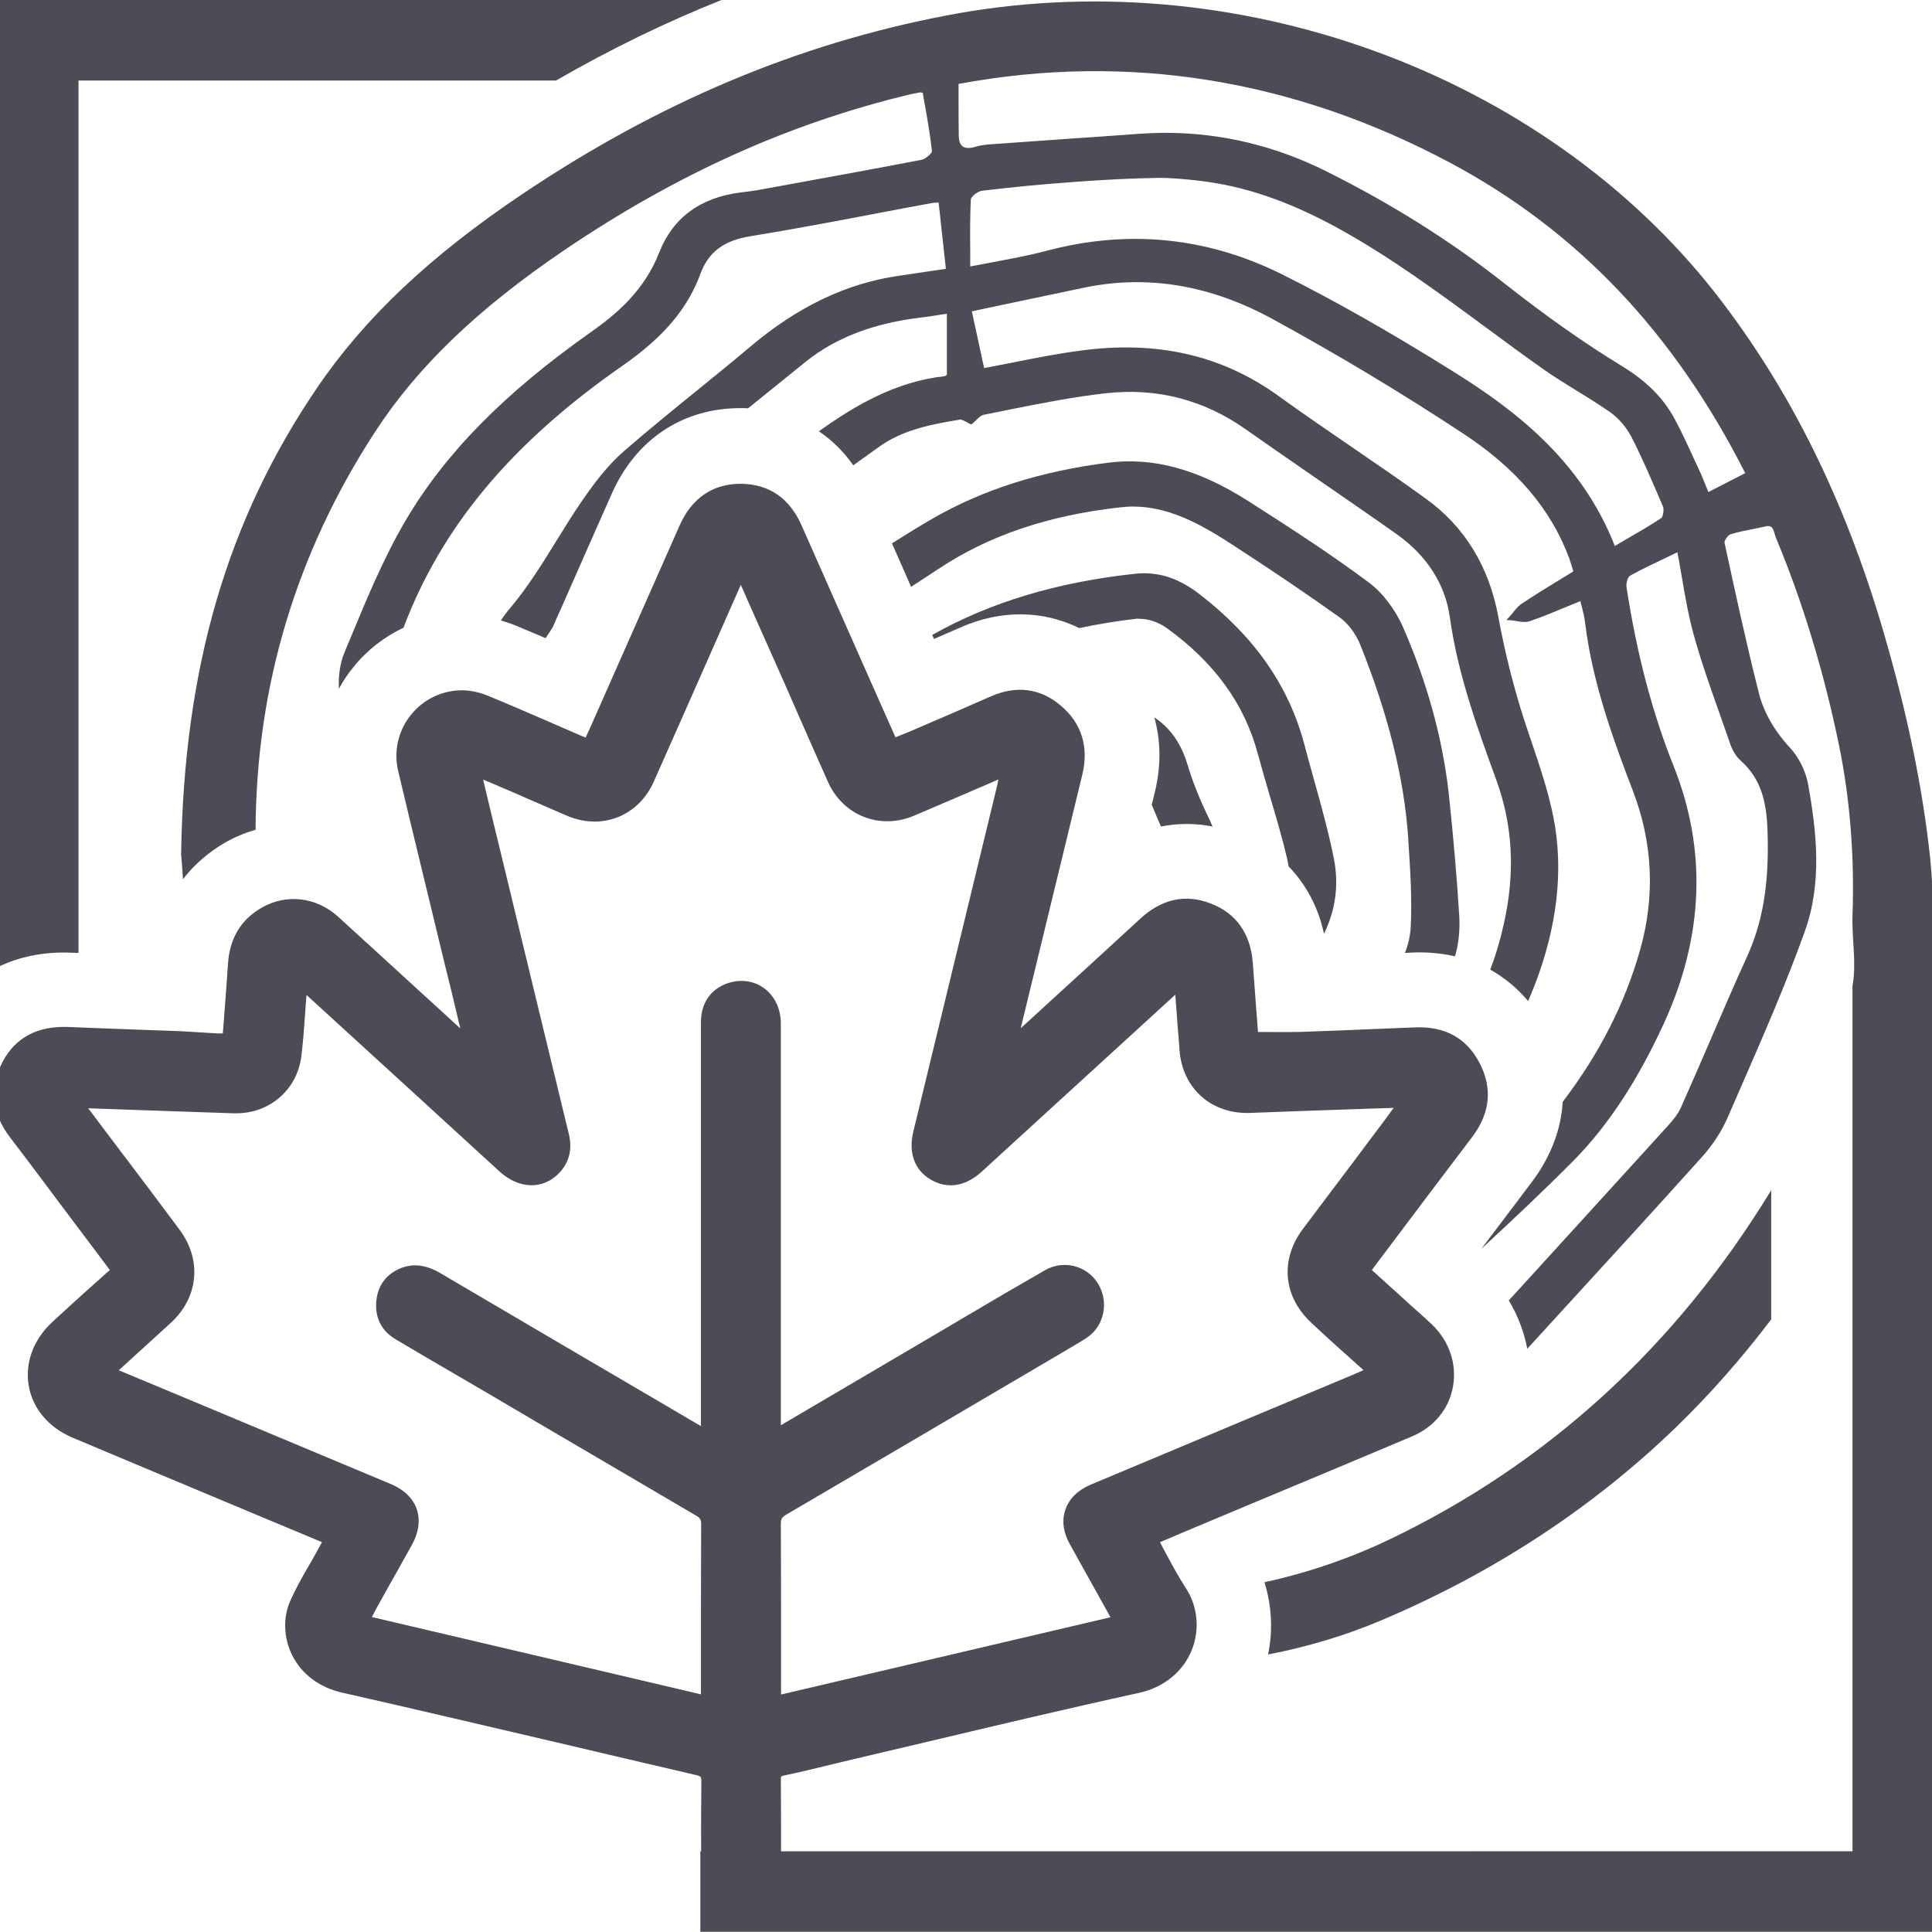 <?xml version="1.0" encoding="utf-8"?>
<!-- Generator: Adobe Illustrator 22.0.1, SVG Export Plug-In . SVG Version: 6.00 Build 0)  -->
<svg version="1.1" id="Layer_1" xmlns="http://www.w3.org/2000/svg" xmlns:xlink="http://www.w3.org/1999/xlink" x="0px" y="0px"
	 viewBox="0 0 960 960" style="enable-background:new 0 0 960 960;" xml:space="preserve">
<style type="text/css">
	.st0{fill:none;stroke:#4C4C56;stroke-width:40;stroke-miterlimit:10;}
	.st1{fill:none;stroke:#FFFFFF;stroke-width:40;stroke-miterlimit:10;}
	.st2{fill:#4C4C56;}
	.st3{fill:#4C4C56;stroke:#4C4C56;stroke-width:5;stroke-miterlimit:10;}
	.st4{fill:#4C4C56;stroke:#4C4C56;stroke-width:14;stroke-linejoin:round;stroke-miterlimit:10;}
	.st5{fill:#4C4C56;stroke:#4C4C56;stroke-width:14;stroke-miterlimit:10;}
	.st6{fill:#4C4C56;stroke:#4C4C56;stroke-width:7;stroke-miterlimit:10;}
	.st7{fill:none;stroke:#4C4C56;stroke-width:50;stroke-miterlimit:10;stroke-dasharray:40,40;}
	.st8{fill:#FFFFFF;}
	.st9{fill:none;stroke:#FFFFFF;stroke-width:80;stroke-miterlimit:10;}
	.st10{fill:none;stroke:#4C4C56;stroke-width:2;stroke-miterlimit:10;}
	.st11{fill:none;stroke:#4C4C56;stroke-width:80;stroke-linejoin:round;stroke-miterlimit:10;}
	.st12{fill:none;stroke:#FFFFFF;stroke-width:80;stroke-linejoin:round;stroke-miterlimit:10;}
	.st13{fill:none;stroke:#4C4C56;stroke-width:6;stroke-miterlimit:10;}
	.st14{fill:#4C4C56;stroke:#4C4C56;stroke-width:8;stroke-miterlimit:10;}
</style>
<g>
	<path class="st2" d="M35.4,473.4c1.2,0,2.4,0.1,3.6,0.1V40h237.3c26.9-15.5,54.3-28.9,82.2-40H-1v480.5
		C9.7,475.3,22,472.8,35.4,473.4z"/>
	<path class="st2" d="M590,379.7c-3.1-10.3-8.6-18.1-16.4-23.2c3.2,11.5,3.4,24,0.3,36.8c-0.5,2.2-1.1,4.4-1.6,6.6
		c1,2.5,2.1,4.9,3.1,7.4c0.5,1.1,1,2.3,1.5,3.4c8.4-1.7,17-1.7,25.6,0c-0.6-1.5-1.3-3-2-4.5C595.9,396.7,592.5,388.1,590,379.7z"/>
	<path class="st2" d="M566.6,307.5c4,0,9.1,1.7,12.9,4.4c23.9,17.2,38.9,37.8,45.6,63c1.9,6.9,3.9,14,5.9,20.7
		c3,10.1,6.1,20.5,8.5,30.8c0.3,1.4,0.6,2.7,0.8,4.1c8.7,9,14.8,20.4,17.6,33.5c5.9-12.3,7.4-24.6,4.9-37.3
		c-2.7-13.6-6.5-27.2-10.2-40.4c-1.5-5.4-3.1-11-4.5-16.5c-7.8-29.2-24.8-53.5-52-74.5c-10.6-8.2-20.8-11.4-32.1-10.2
		c-38.8,4.2-71.8,14.1-100.8,30.4c0.3,0.7,0.6,1.4,0.9,2c4.5-2,8.9-3.9,13.3-5.8c20.1-8.8,40.8-8.5,58.9,0.4c9.4-2,19-3.6,28.9-4.7
		C565.7,307.5,566.2,307.5,566.6,307.5z"/>
	<path class="st2" d="M719.9,394.5c-3-27.1-10.6-55.1-22.8-83c-3.9-8.8-10.2-17.1-17-22.1c-18.2-13.6-37.1-25.9-59.8-40.4
		c-25-15.9-47.1-21.9-69.6-19.1c-33.8,4.3-62.2,13.4-86.8,27.5c-7,4-13.9,8.3-20.7,12.6c3.2,7.2,6.4,14.4,9.5,21.6
		c4.5-2.9,8.9-5.8,13.3-8.7c25-16.7,54.6-26.8,90.6-30.8c2.1-0.2,4.2-0.4,6.3-0.4c16.6,0,31.7,7.4,48.6,18.4
		c21.6,14,38.8,25.7,54.2,36.7c4.1,2.9,7.9,8,10.1,13.3c14.1,35.1,22,66.9,24,97.1l0,0.5c0.9,14,1.9,28.5,1.2,42.6
		c-0.2,4.6-1.3,9.2-2.9,13.2c1.3-0.1,2.7-0.1,4-0.2c7.3-0.3,14.3,0.4,20.9,1.9c1.8-6.3,2.5-12.9,2.1-20
		C723.9,435.9,722.2,416,719.9,394.5z"/>
	<g>
		<path class="st2" d="M690.3,765c-19.5,9.3-40,16.4-62,21.2c3.6,11.6,4.3,23.9,1.8,35.9c20.1-3.9,38.6-9.5,56.1-16.9
			c56.1-23.7,105.5-56.2,146.9-96.3c16.8-16.3,32.5-34.2,47-53.3v-64.2C832.9,668.9,769.1,727.3,690.3,765z"/>
		<path class="st2" d="M959.1,426.5c-3.8-35.6-11.5-72.6-23.4-113.2c-19.2-65.4-46.3-119.9-82.7-166.8
			C766.7,35.8,612.8-20,469.7,7.8C395.9,22,327.3,51,259.9,96.2c-46.2,31-78.7,61.7-102.4,96.6C112.8,258.5,91.4,332.1,90,424.2
			l0,0.1l0,0.1c0.3,3,0.5,6.6,0.8,10.7c0,0.6,0.1,1.2,0.1,1.8c5.5-7.2,12.5-13.3,20.9-18.2c4.9-2.8,10-4.9,15.2-6.4
			c0.3-71.3,20.2-137.5,59.3-197.6c21.2-32.6,51.2-61.3,94.1-90.4c55.8-37.8,112-63.1,171.8-77.4c1.8-0.4,3.5-0.7,5-1c0,0,0,0,0,0
			c0.1,0,0.4,0.1,0.7,0.1c0.2,0,0.4,0.1,0.6,0.1c0.4,2.3,0.8,4.6,1.2,6.8c1.3,7.3,2.6,14.9,3.4,22.3c0,0.8-3,3.8-5.2,4.2
			c-22.2,4.3-44.9,8.4-66.8,12.4L379.1,94c-3.6,0.7-7.3,1.2-10.9,1.6c-20.2,2.5-33.9,12.6-40.7,30c-7.4,18.9-21.3,30.6-34,39.5
			c-43.2,30.5-72.4,60.3-92,93.6c-11.2,19.1-19.8,40.1-28.2,60.4l-2.1,5c-2.4,5.9-3.1,12-2.8,18.2c2-3.8,4.4-7.4,7.2-10.8
			c6.8-8.5,15.4-15.1,24.9-19.6c19-50.3,53.8-91.9,109-130.3c20.2-14.1,32.2-28.2,38.6-45.7c4-10.7,11.6-16.4,24.7-18.5
			c21.3-3.5,42.8-7.5,63.6-11.5c8.9-1.7,17.8-3.4,26.7-5c0.7-0.1,1.4-0.2,2.4-0.2c0.3,0,0.6,0,0.9-0.1l3.6,33l-6.3,0.9
			c-6.1,0.9-11.8,1.8-17.5,2.6c-25.8,3.8-49.8,15.3-73.2,35c-8.7,7.4-17.8,14.7-26.5,21.8c-12.1,9.8-24.5,19.9-36.5,30.3
			c-8.2,7.1-14.9,16.2-20.4,24.1c-4.6,6.6-8.9,13.6-13.1,20.4c-7,11.3-14.2,23-22.8,33.2c-1.8,2.1-3.4,4.2-4.8,6.4
			c2.7,0.8,5.4,1.7,8,2.8c4.8,2,9.5,4,14.2,6c1.2-1.7,2.3-3.5,3.5-5.3c1.4-3.2,2.8-6.5,4.3-9.7c8.2-18.6,16.6-37.7,25-56.6
			c12-27.2,35.3-42.7,64-42.7c0.3,0,0.7,0,1,0c0.9,0,1.9,0,2.8,0.1c9.9-8,19.4-15.7,28.7-23.2c15-12,33.9-19.2,57.8-22
			c2.9-0.3,5.8-0.8,8.9-1.3c1.1-0.2,2.2-0.3,3.4-0.5v30.4c-0.1,0-0.1,0.1-0.2,0.1c-0.3,0.2-0.6,0.4-0.8,0.5
			c-24.6,2.7-44.8,14.7-62.6,27.4c6.5,4.4,12.3,10.1,17.1,16.9c4.2-3,8.5-6.1,12.7-9.1c12.3-8.9,27.2-11.4,40.3-13.6
			c0.8-0.1,2.1,0.6,3.2,1.2c0.6,0.4,1.3,0.7,1.9,1l0.6,0.2l0.5-0.4c0.5-0.4,1-1,1.6-1.5c1.2-1.2,2.6-2.6,4-2.9
			c4.3-0.8,8.6-1.7,12.9-2.6c15.6-3.1,31.8-6.3,47.8-8.1c25.3-2.8,48.7,3.2,69.6,18c11.8,8.3,24,16.7,35.7,24.8
			c12.9,8.9,26.3,18.1,39.3,27.3c14.9,10.6,24,24.8,26.3,41.1c4,28.6,13.7,55.1,23,80.7c8.4,22.9,9.6,46.6,3.7,72.4
			c-1.7,7.6-3.9,15-6.6,22.1c7.1,4,13.4,9.2,18.8,15.6c1.1-2.5,2.2-5.1,3.2-7.7c11.4-29.5,14.5-57.6,9.4-83.5
			c-2.5-12.8-6.8-25.4-10.9-37.6c-2.5-7.3-5-14.8-7.1-22.2c-3.9-13.5-7-26.9-9.4-39.9c-4.6-25-16.7-44.8-36-58.7
			c-12.1-8.8-24.6-17.3-36.7-25.6c-12-8.2-24.4-16.7-36.3-25.3c-28.3-20.5-60.8-27.9-99.2-22.6c-11.2,1.5-22.5,3.7-33.3,5.9
			c-4.6,0.9-9.3,1.8-14,2.7l-6.1-28.2c5.7-1.2,11.3-2.4,17-3.6c13-2.7,26.4-5.6,39.5-8.3c30.9-6.3,62-1.1,92.5,15.5
			c32.3,17.6,64.3,36.8,95.1,57.1c26.5,17.4,43.7,37.7,52.7,61.9c0.5,1.5,1,3,1.5,4.7c0.2,0.6,0.4,1.2,0.6,1.9
			c-2.2,1.4-4.5,2.8-6.7,4.1c-6.6,4-12.8,7.9-19,12c-1.8,1.2-3.1,2.9-4.4,4.5c-0.6,0.7-1.2,1.5-1.8,2.1l-1.4,1.5l2.1,0.1
			c0.9,0.1,1.9,0.2,2.9,0.4c2.3,0.4,4.7,0.8,6.8,0c6.2-2.1,12.1-4.6,18.4-7.2c2.1-0.9,4.3-1.8,6.6-2.7c0.2,0.9,0.4,1.9,0.7,2.8
			c0.7,2.8,1.4,5.6,1.7,8.5c3.6,29.1,13.7,56.9,23.6,82.8c10,25.9,11.2,52.6,3.6,79.4c-7.5,26.5-20.2,51.4-38.4,75.3
			c-0.8,13.7-5.9,27.2-15.1,39.5c-8.4,11.2-16.9,22.4-25.3,33.5c15.4-14.2,30.8-28.7,45.6-43.6c17.2-17.4,31.9-39.7,45-68.2
			c19.9-43.3,21.5-86.3,5-127.8c-10.7-26.8-18.4-56-23.5-89.2c-0.3-1.9,0.7-5,1.7-5.6c5.8-3.2,11.7-6,18-9c1.8-0.9,3.7-1.8,5.6-2.7
			c0.8,4.2,1.5,8.4,2.2,12.4c1.7,10.1,3.4,19.6,6,29c4,14.3,9.1,28.5,14,42.3c1.4,4,2.8,8,4.2,12c1.1,3.1,2.9,6,5,7.8
			c10.5,9.4,13,21.1,13.4,35.8c0.8,25.2-2.3,44.1-10,61.2c-6.6,14.4-12.9,29.2-19.1,43.5c-4.5,10.5-9.3,21.4-14,32
			c-1.5,3.4-4.1,6.4-6.6,9.2c-26.5,29.2-53.4,58.6-78.9,86.6c4.5,7.4,7.6,15.6,9.2,24c0,0,0,0,0,0l15-16.4
			c23.6-25.8,48-52.4,71.7-78.8c5.5-6.1,9.9-12.9,12.9-19.8c2.3-5.2,4.5-10.4,6.8-15.6c10.9-25,22.2-50.8,31.5-76.8
			c8.7-24.2,5.9-49.5,1.6-73.3c-1.2-6.4-4.6-13.3-9-18c-7.8-8.4-13.1-17.7-15.5-27.4c-6.4-25.3-12-51.4-17-74.5
			c-0.2-0.9,1.7-3.7,3-4.1c3.4-1.1,7-1.8,10.6-2.5c2.2-0.4,4.4-0.9,6.6-1.4c3.3-0.8,3.9,0.8,4.7,3.6c0.2,0.6,0.4,1.3,0.6,1.9
			c13.4,32.1,23.9,66.8,31.4,103.2c5.6,27.3,7.7,55.9,6.7,84.6c-0.4,11.9,2.1,23.3,0,35v430H388.1c0-12.1,0-24-0.1-35.4
			c0-1.9,0-1.9,1.7-2.3c6.4-1.3,12.9-2.9,19.2-4.4c2.7-0.7,5.5-1.3,8.2-2c14.4-3.4,29-6.9,43.2-10.2c34.6-8.2,70.3-16.7,105.6-24.4
			c12.3-2.7,21.8-10.4,26.2-21.1c4.2-10.3,3.1-22-3-31.2c-3.5-5.4-6.6-11.1-9.8-17.1c-1-1.8-1.9-3.6-2.9-5.5l3.8-1.6
			c4.6-2,9.2-3.9,13.7-5.8c11.1-4.7,22.3-9.3,33.4-14c24.4-10.2,49.6-20.7,74.4-31.2c10.9-4.6,18.4-13.7,20.3-24.9
			c2-11.2-2-22.7-10.7-30.9c-2.2-2.1-4.5-4.1-6.7-6.1c-1.2-1.1-2.4-2.1-3.6-3.2c-4.6-4.2-9.2-8.4-13.9-12.6l-5.4-4.9
			c0.8-1.2,1.6-2.2,2.4-3.3l5.8-7.7c13.8-18.4,27.7-36.8,41.6-55.1c9-11.9,10.2-24.3,3.7-36.8c-6.4-12.3-17.1-18.3-32-17.7
			c-6.7,0.3-13.4,0.5-20,0.8c-11.7,0.5-23.7,1-35.6,1.4c-5.7,0.2-11.3,0.1-17.2,0.1c-1.8,0-3.5,0-5.3,0l-0.7-8.9
			c-0.6-8.5-1.3-17-1.9-25.5c-1.1-14.5-8.3-24.7-21-29.5c-12.5-4.8-24.3-2.2-34.9,7.6c-15.5,14.3-31.4,28.8-46.7,42.8
			c-4.2,3.9-8.4,7.7-12.7,11.6c10.2-42,20.4-84,30.6-126c3.3-13.6-0.3-25.5-10.6-34.2c-10.1-8.7-22.2-10.3-35-4.6
			c-11.8,5.2-23.6,10.3-36.7,15.9c-2.9,1.3-5.8,2.5-8.9,3.7c-0.5,0.2-1.1,0.4-1.6,0.7c-0.3-0.7-0.7-1.4-0.9-2l-10.1-22.7
			c-11.9-26.8-23.7-53.6-35.6-80.4c-6-13.7-16.1-20.7-30-20.9c-0.2,0-0.3,0-0.5,0c-13.7,0-24.2,7.1-30.2,20.7
			c-8.3,18.8-16.8,38-25,56.5c-4.7,10.6-9.4,21.3-14.1,31.9c-1.9,4.4-3.9,8.8-5.9,13.3c-0.6,1.2-1.1,2.5-1.7,3.7
			c-0.8-0.3-1.5-0.6-2.2-0.9c-4.4-1.9-8.8-3.8-13.1-5.7c-10.8-4.7-21.9-9.5-33-14.1c-2.9-1.2-7.5-2.7-12.7-2.8
			c-10-0.1-19.5,4.3-25.8,12.2c-6.4,7.9-8.7,18.2-6.3,28.1c6,25.4,12.3,51.1,18.3,76c2.7,11.2,5.4,22.4,8.2,33.6
			c1.4,5.9,2.8,11.8,4.2,17.6l0.1,0.5c-6.2-5.7-12.4-11.4-18.7-17.1c-13.7-12.6-28-25.6-42-38.4c-10.8-9.8-25.7-11.6-38.1-4.4
			c-10.2,5.9-15.8,15.2-16.6,27.7c-0.6,8.6-1.2,17-1.9,25.9c-0.2,2.9-0.4,5.8-0.7,8.8c-0.9,0-1.8,0-2.6,0L90,512.4
			c-18.4-0.7-37.4-1.3-56-2.1c-15.3-0.6-26.3,5.2-32.7,17.3c-6.6,12.7-5.4,25.6,3.5,37.3c5.8,7.6,11.7,15.4,17.3,22.9l6.2,8.3
			c6,8,12,16,18.2,24.2l8.1,10.8c-0.7,0.5-1.3,1.1-2,1.7c-2.2,2-4.4,4-6.6,5.9c-6.6,5.9-13.4,12.1-20,18.2
			c-9.5,8.8-13.7,20.4-11.7,31.8c2,11.3,9.9,20.6,21.6,25.6c20.3,8.6,41,17.2,61,25.6c8.8,3.7,17.6,7.4,26.5,11.1l36.6,15.3
			c-1,1.8-1.9,3.3-2.7,4.9c-1.3,2.4-2.7,4.9-4.1,7.2c-3.1,5.4-6.3,11-8.9,16.9c-3.8,8.4-3.4,18.6,0.9,27.2
			c4.7,9.4,13.6,16.1,25,18.6c36.2,8.2,73,16.9,108.6,25.2c22,5.2,44.7,10.5,67,15.7c2.5,0.6,2.7,0.8,2.7,3.4
			c-0.1,11.4-0.2,22.5-0.1,34.5H348l0,40h612V468C960.8,454.2,960.5,440.4,959.1,426.5z M825.5,257.4c-5.5,3.7-11.3,7-17.5,10.6
			c-1.8,1.1-3.7,2.2-5.6,3.3c-16.7-42.7-50-67.8-80.3-86.7c-32-20-59.1-35.3-85.1-48.3c-23.5-11.7-47.9-17.6-72.9-17.6
			c-14.3,0-28.9,1.9-43.6,5.8c-9,2.4-18.3,4.1-27.3,5.8c-3.7,0.7-7.4,1.4-11.1,2.1c0-2.7,0-5.4,0-8c-0.1-8.8-0.1-17.1,0.3-25.4
			c0.1-1.2,3.3-3.9,5.4-4.2c14.9-1.8,30.4-3.3,46-4.4c14.9-1.1,28.3-1.8,41.1-2c7.3-0.1,14.8,0.7,21.8,1.5c22,2.7,43.3,10,67.1,22.9
			c26.4,14.4,50.8,32.4,74.4,49.8c9.3,6.9,19,14,28.6,20.8c5.4,3.8,11.1,7.3,16.6,10.7c5.6,3.4,11.3,7,16.8,10.8
			c4.2,3,8,7.5,10.5,12.3c5.6,11,10.4,22.2,15.7,34.7C826.9,253.5,826.3,256.8,825.5,257.4z M848.9,244.5c-0.4-1-0.8-2-1.2-2.9
			c-1.1-2.7-2.1-5.3-3.3-7.8c-0.8-1.8-1.6-3.6-2.5-5.4c-3-6.6-6.1-13.4-9.6-19.9c-5.6-10.6-14-19-26.2-26.5
			c-18.7-11.4-37.8-24.8-60-42.3c-25.9-20.3-54.2-38.1-86.7-54.4C633.9,72.5,606.9,66,579,66c-4.4,0-8.9,0.2-13.3,0.5
			c-12.3,0.9-24.6,1.8-36.9,2.6c-12.2,0.9-24.3,1.7-36.5,2.6c-1.9,0.1-4.8,0.4-7.5,1.2c-2.9,0.9-5,0.8-6.4-0.1c-1.3-0.9-2-2.8-2-5.5
			c-0.1-5.8-0.1-11.7-0.1-17.9c0-2.5,0-5.1,0-7.7c84.1-15.6,166.4-2.4,244.5,39.3c63,33.7,110.9,84.1,146.4,154.1L848.9,244.5z
			 M196.6,665.5c10.1,6,20.5,12.1,30.5,17.9c5.2,3,10.4,6.1,15.6,9.1l24.8,14.6c25.7,15.1,52.3,30.7,78.4,46c2,1.2,2.5,2,2.5,4.2
			c-0.1,20.2-0.1,40.7-0.1,60.5c0,7.8,0,15.5,0,23.3c0,0.3,0,0.5,0,0.8l-163.5-38.4c0.2-0.3,0.3-0.6,0.5-1c1.6-3.1,3.2-6,4.8-8.8
			c2.4-4.4,4.9-8.8,7.4-13.2c2.4-4.3,4.8-8.6,7.2-12.9c3.4-6.2,4.2-12.3,2.4-17.7c-1.9-5.4-6.3-9.7-12.7-12.4
			c-30.1-12.6-60.2-25.2-90.3-37.8c-14.8-6.2-29.5-12.3-44.3-18.5c-0.2-0.1-0.5-0.2-0.8-0.3c0,0,0,0,0,0c3.4-3.1,6.8-6.2,10.2-9.3
			c5.1-4.7,10.5-9.5,15.7-14.3c13.8-12.7,15.5-31.3,4.3-46.3c-10.3-13.9-20.9-27.9-31.2-41.5c-4.6-6-9.1-12.1-13.7-18.2
			c-0.2-0.2-0.3-0.4-0.5-0.6c8.5,0.3,17.1,0.6,25.6,0.9c15.6,0.5,31.1,1.1,46.7,1.6c0.4,0,0.8,0,1.2,0c16.7,0,30.2-11.6,32.4-28.1
			c0.9-7.1,1.4-14.3,1.9-21.3c0.2-3.1,0.4-6.3,0.7-9.4c32,29.2,63.9,58.4,95.8,87.6c9.8,9,21.8,9.3,29.9,0.7
			c4.9-5.2,6.5-11.8,4.6-19.4c-6.1-25.3-12.3-50.6-18.4-75.9l-14.8-61.3c-3.1-12.7-6.2-25.4-9.2-38.1c0-0.2-0.1-0.4-0.1-0.6
			c3.4,1.4,6.6,2.7,9.7,4.1c4.3,1.8,8.6,3.7,12.9,5.6c6.3,2.7,12.8,5.5,19.2,8.3c17.3,7.3,35.4,0.1,43-17.1
			c9.4-21.2,19-42.8,28.2-63.7c5-11.3,10-22.7,15-34c0,0,0,0,0,0l4.4,10c4.9,11.1,9.8,22,14.6,32.8c3.1,6.9,6.1,13.8,9.1,20.7
			c5,11.3,10.1,23,15.2,34.4c7.5,16.8,25.9,24,42.8,16.8c9.3-3.9,18.7-8,27.8-11.9c4.7-2,9.4-4,14.1-6.1c-0.2,1.2-0.5,2.3-0.7,3.4
			c-13.9,57.2-27.7,114.5-41.6,171.7c-2.5,10.3,0.6,19,8.6,23.7c8.3,4.9,17.3,3.5,25.4-3.9l95.5-87.3c0.2-0.2,0.4-0.4,0.7-0.6
			c0.3,4.2,0.6,8,0.9,11.9c0.2,3,0.4,6,0.7,8.9c0.2,2.2,0.3,4.4,0.5,6.7c1.4,19.1,16,32,35.2,31.2c18.6-0.7,37.6-1.4,55.9-2
			c5.1-0.2,10.2-0.3,15.3-0.5c-1.3,1.7-2.5,3.4-3.7,5.1c-5.2,6.9-10.4,13.8-15.6,20.8c-8.5,11.3-17.3,22.9-25.9,34.4
			c-11.3,15.2-9.7,33.3,4.1,46.3c7.3,6.9,14.9,13.7,22.3,20.3l3.7,3.3c0,0,0,0,0.1,0.1c-1.7,0.8-3.5,1.6-5.2,2.3
			c-18.6,7.8-37.3,15.6-55.9,23.4c-24.8,10.4-49.6,20.8-74.4,31.2c-6.4,2.7-10.7,6.9-12.6,12.4c-1.9,5.4-1.1,11.4,2.3,17.4
			c6.6,11.8,13.1,23.6,19.7,35.4c0.1,0.2,0.3,0.5,0.4,0.7L388.1,842c0-0.2,0-0.4,0-0.6c0-8,0-16,0-24c0-19.7,0-40.2-0.1-60.2
			c0-2.4,0.5-3.3,2.7-4.6c45.8-26.8,92.2-54.1,137.1-80.5l8.4-5c2-1.2,4.1-2.4,5.9-4c7.4-6.5,8.6-18,2.9-26.2
			c-5.8-8.3-16.8-10.8-25.6-5.8c-13.3,7.6-26.8,15.5-39.8,23.2c-3.8,2.3-7.7,4.5-11.5,6.8c-15.1,8.9-30.3,17.8-45.4,26.7
			c-11.6,6.8-23.1,13.6-34.7,20.4l0-87.4c0-37.4,0-74.8,0-112.2c0-7.4-3.1-13.8-8.5-17.7c-5.1-3.6-11.6-4.5-18-2.3
			c-8.3,2.8-13.2,9.9-13.2,19.1c0,25.7,0,51.4,0,77l0,47.3c0,25.5,0,51.1,0,76.6c-0.4-0.2-0.7-0.4-1.1-0.6l-16.5-9.7
			c-36.8-21.6-74.8-43.8-112.1-65.8c-6.9-4-13.2-4.8-19.3-2.4c-7.3,2.9-11.6,8.6-12.3,16.4C186.2,654.6,189.5,661.3,196.6,665.5z"/>
	</g>
</g>
</svg>
